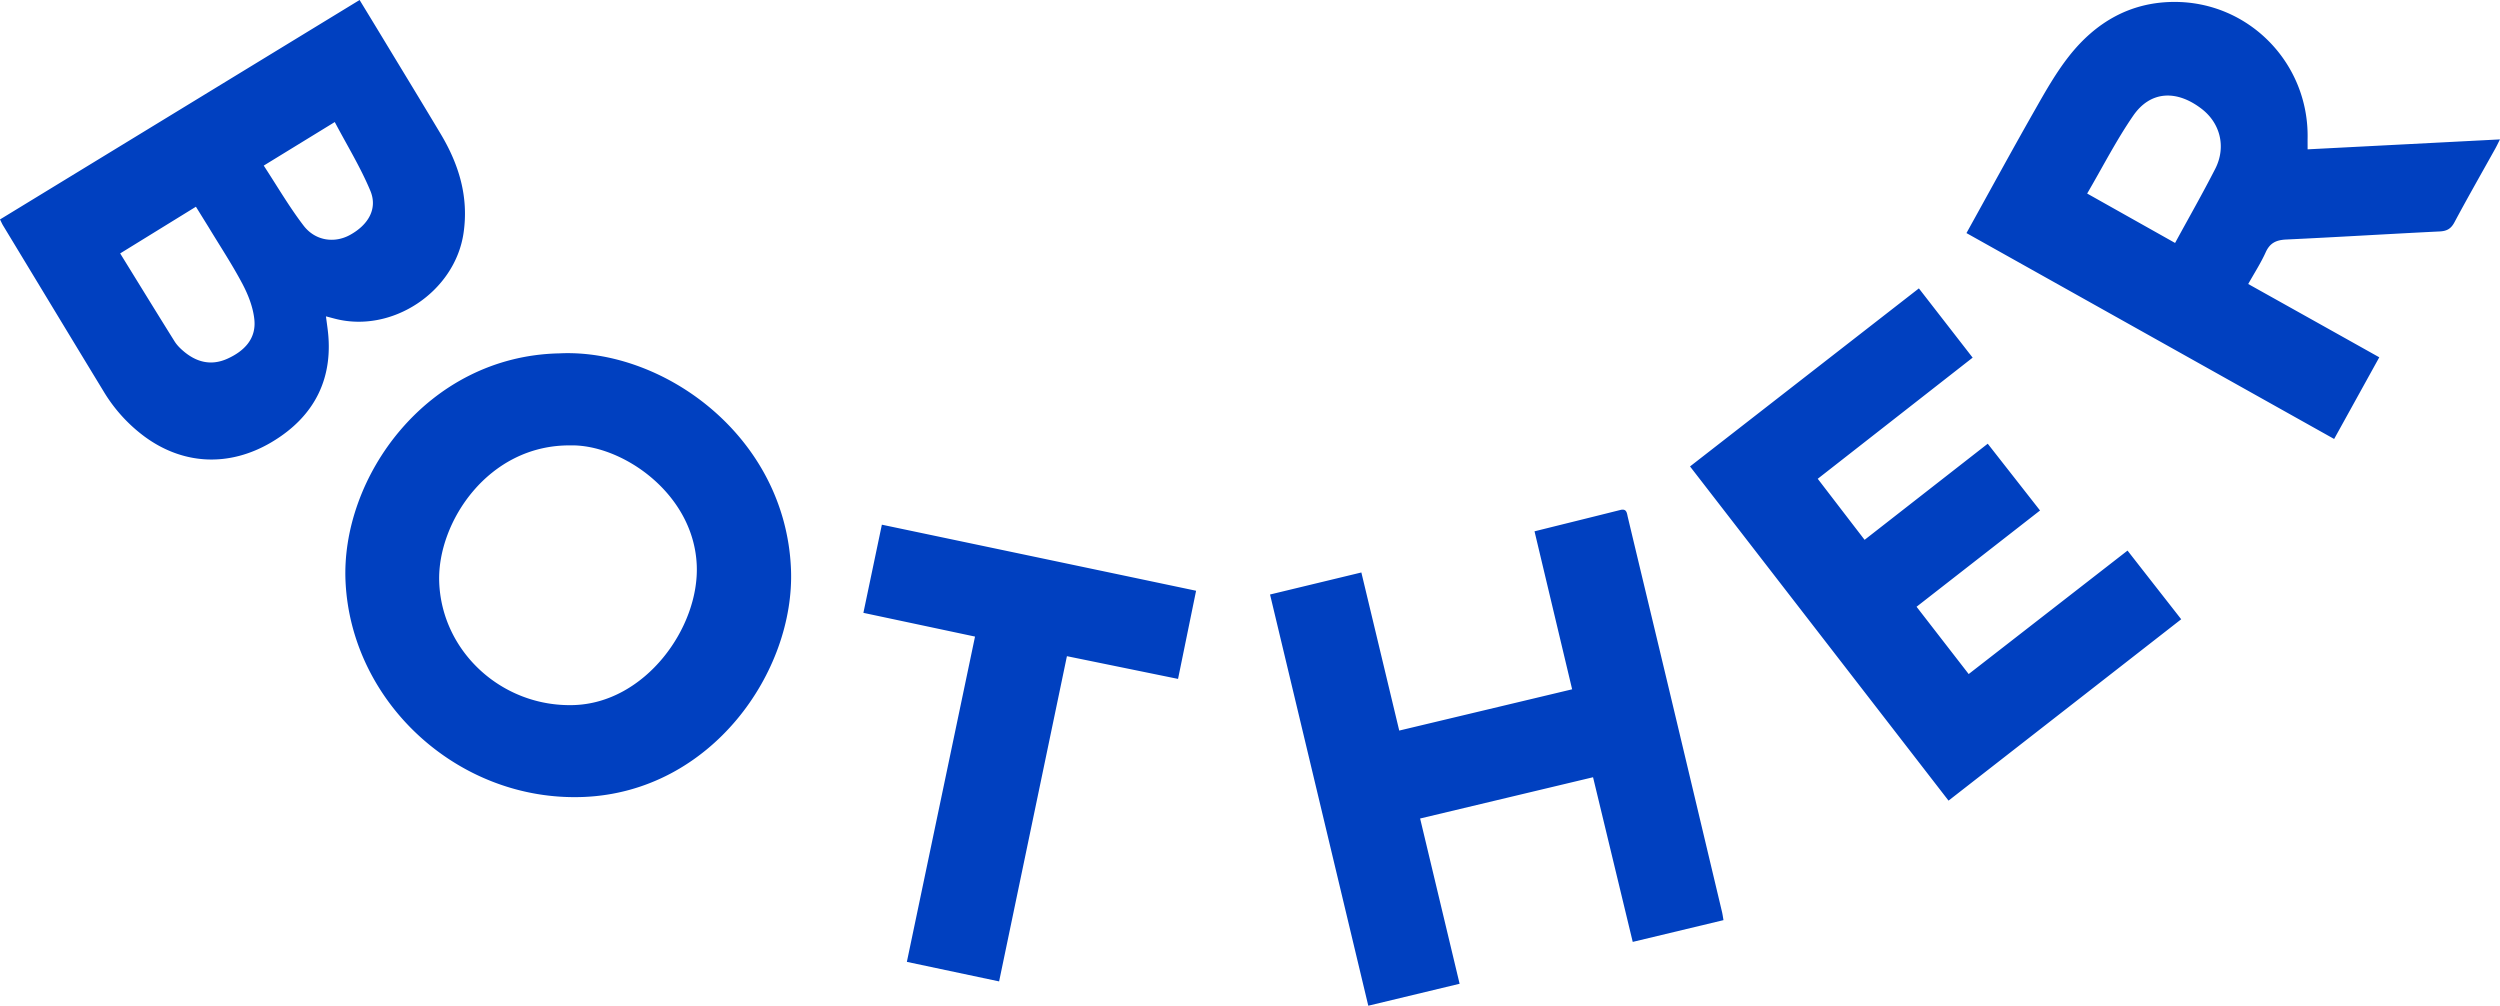 <svg xmlns="http://www.w3.org/2000/svg" viewBox="0 0 87 35"><symbol xmlns="http://www.w3.org/2000/svg" viewBox="0 0 87 35" id="svg_bother-logo"><path d="M0 7.637 12.514 0c.253.415.5.82.745 1.225.695 1.149 1.395 2.295 2.084 3.448.63 1.057.972 2.181.789 3.433-.297 2.048-2.491 3.509-4.489 2.982l-.3-.079.053.398c.234 1.721-.427 3.078-1.939 3.977-1.479.879-3.098.8-4.453-.211a5.426 5.426 0 0 1-1.395-1.547C2.437 11.7 1.273 9.772.106 7.846.072 7.79.047 7.729 0 7.637Zm6.818-.443L4.182 8.819c.642 1.04 1.262 2.051 1.89 3.056.074.12.178.228.286.322.462.406.984.547 1.563.283.577-.263.998-.687.931-1.355-.042-.425-.211-.859-.413-1.242-.357-.676-.78-1.316-1.176-1.971l-.445-.718Zm2.36-1.431c.468.715.886 1.435 1.387 2.089.408.533 1.076.62 1.613.325.646-.355.969-.918.71-1.538-.342-.819-.811-1.583-1.238-2.392L9.178 5.763Zm10.291 6.534c3.593-.171 7.864 2.863 8.057 7.505.147 3.557-2.761 7.764-7.237 7.933-4.301.163-8.051-3.246-8.263-7.472-.183-3.635 2.825-7.874 7.443-7.966Zm.366 3.203c-2.851-.016-4.615 2.679-4.551 4.736.076 2.43 2.178 4.372 4.674 4.301 2.491-.07 4.383-2.691 4.289-4.872-.109-2.523-2.636-4.214-4.412-4.165Zm48.598-7.389c.815-1.47 1.599-2.912 2.412-4.338.355-.626.717-1.259 1.159-1.821C72.926.781 74.127.075 75.651.067c2.599-.014 4.687 2.117 4.654 4.721-.002.12 0 .242 0 .409l6.694-.346c-.071.139-.113.232-.164.322-.475.853-.96 1.701-1.42 2.562-.121.227-.263.306-.513.319-1.781.087-3.559.198-5.339.281-.347.016-.569.116-.718.447-.168.371-.391.716-.607 1.101a5544.1 5544.1 0 0 1 4.561 2.551l-1.571 2.842-12.795-7.165Zm4.2-1.376 3.06 1.72c.48-.883.959-1.722 1.398-2.581.385-.756.177-1.589-.478-2.089-.873-.67-1.783-.622-2.377.241-.589.854-1.063 1.786-1.603 2.709ZM53.401 18.49c1.002-.249 1.995-.494 2.988-.743.22-.055.225.104.258.246.48 2.012.964 4.022 1.444 6.033.612 2.563 1.221 5.128 1.831 7.692.023.093.035.188.055.303l-3.158.757-1.381-5.73-6.018 1.436 1.374 5.751-3.178.764-3.419-14.31 3.178-.767 1.318 5.502 6.017-1.436-1.309-5.498Zm20.637.67c.627.805 1.235 1.58 1.868 2.39-2.699 2.106-5.386 4.199-8.097 6.312l-8.996-11.63 7.964-6.196 1.871 2.41-5.391 4.216c.543.707 1.072 1.398 1.631 2.124l4.285-3.345 1.82 2.324-4.297 3.35 1.814 2.342 5.528-4.297Zm-43.992 2.167.643-3.068c3.65.767 7.278 1.529 10.935 2.299l-.628 3.068-3.867-.791-2.36 11.318-3.21-.68 2.372-11.32-3.885-.826Z" fill="#0040C0"/></symbol><use xlink:href="#svg_bother-logo" xmlns:xlink="http://www.w3.org/1999/xlink"/></svg>